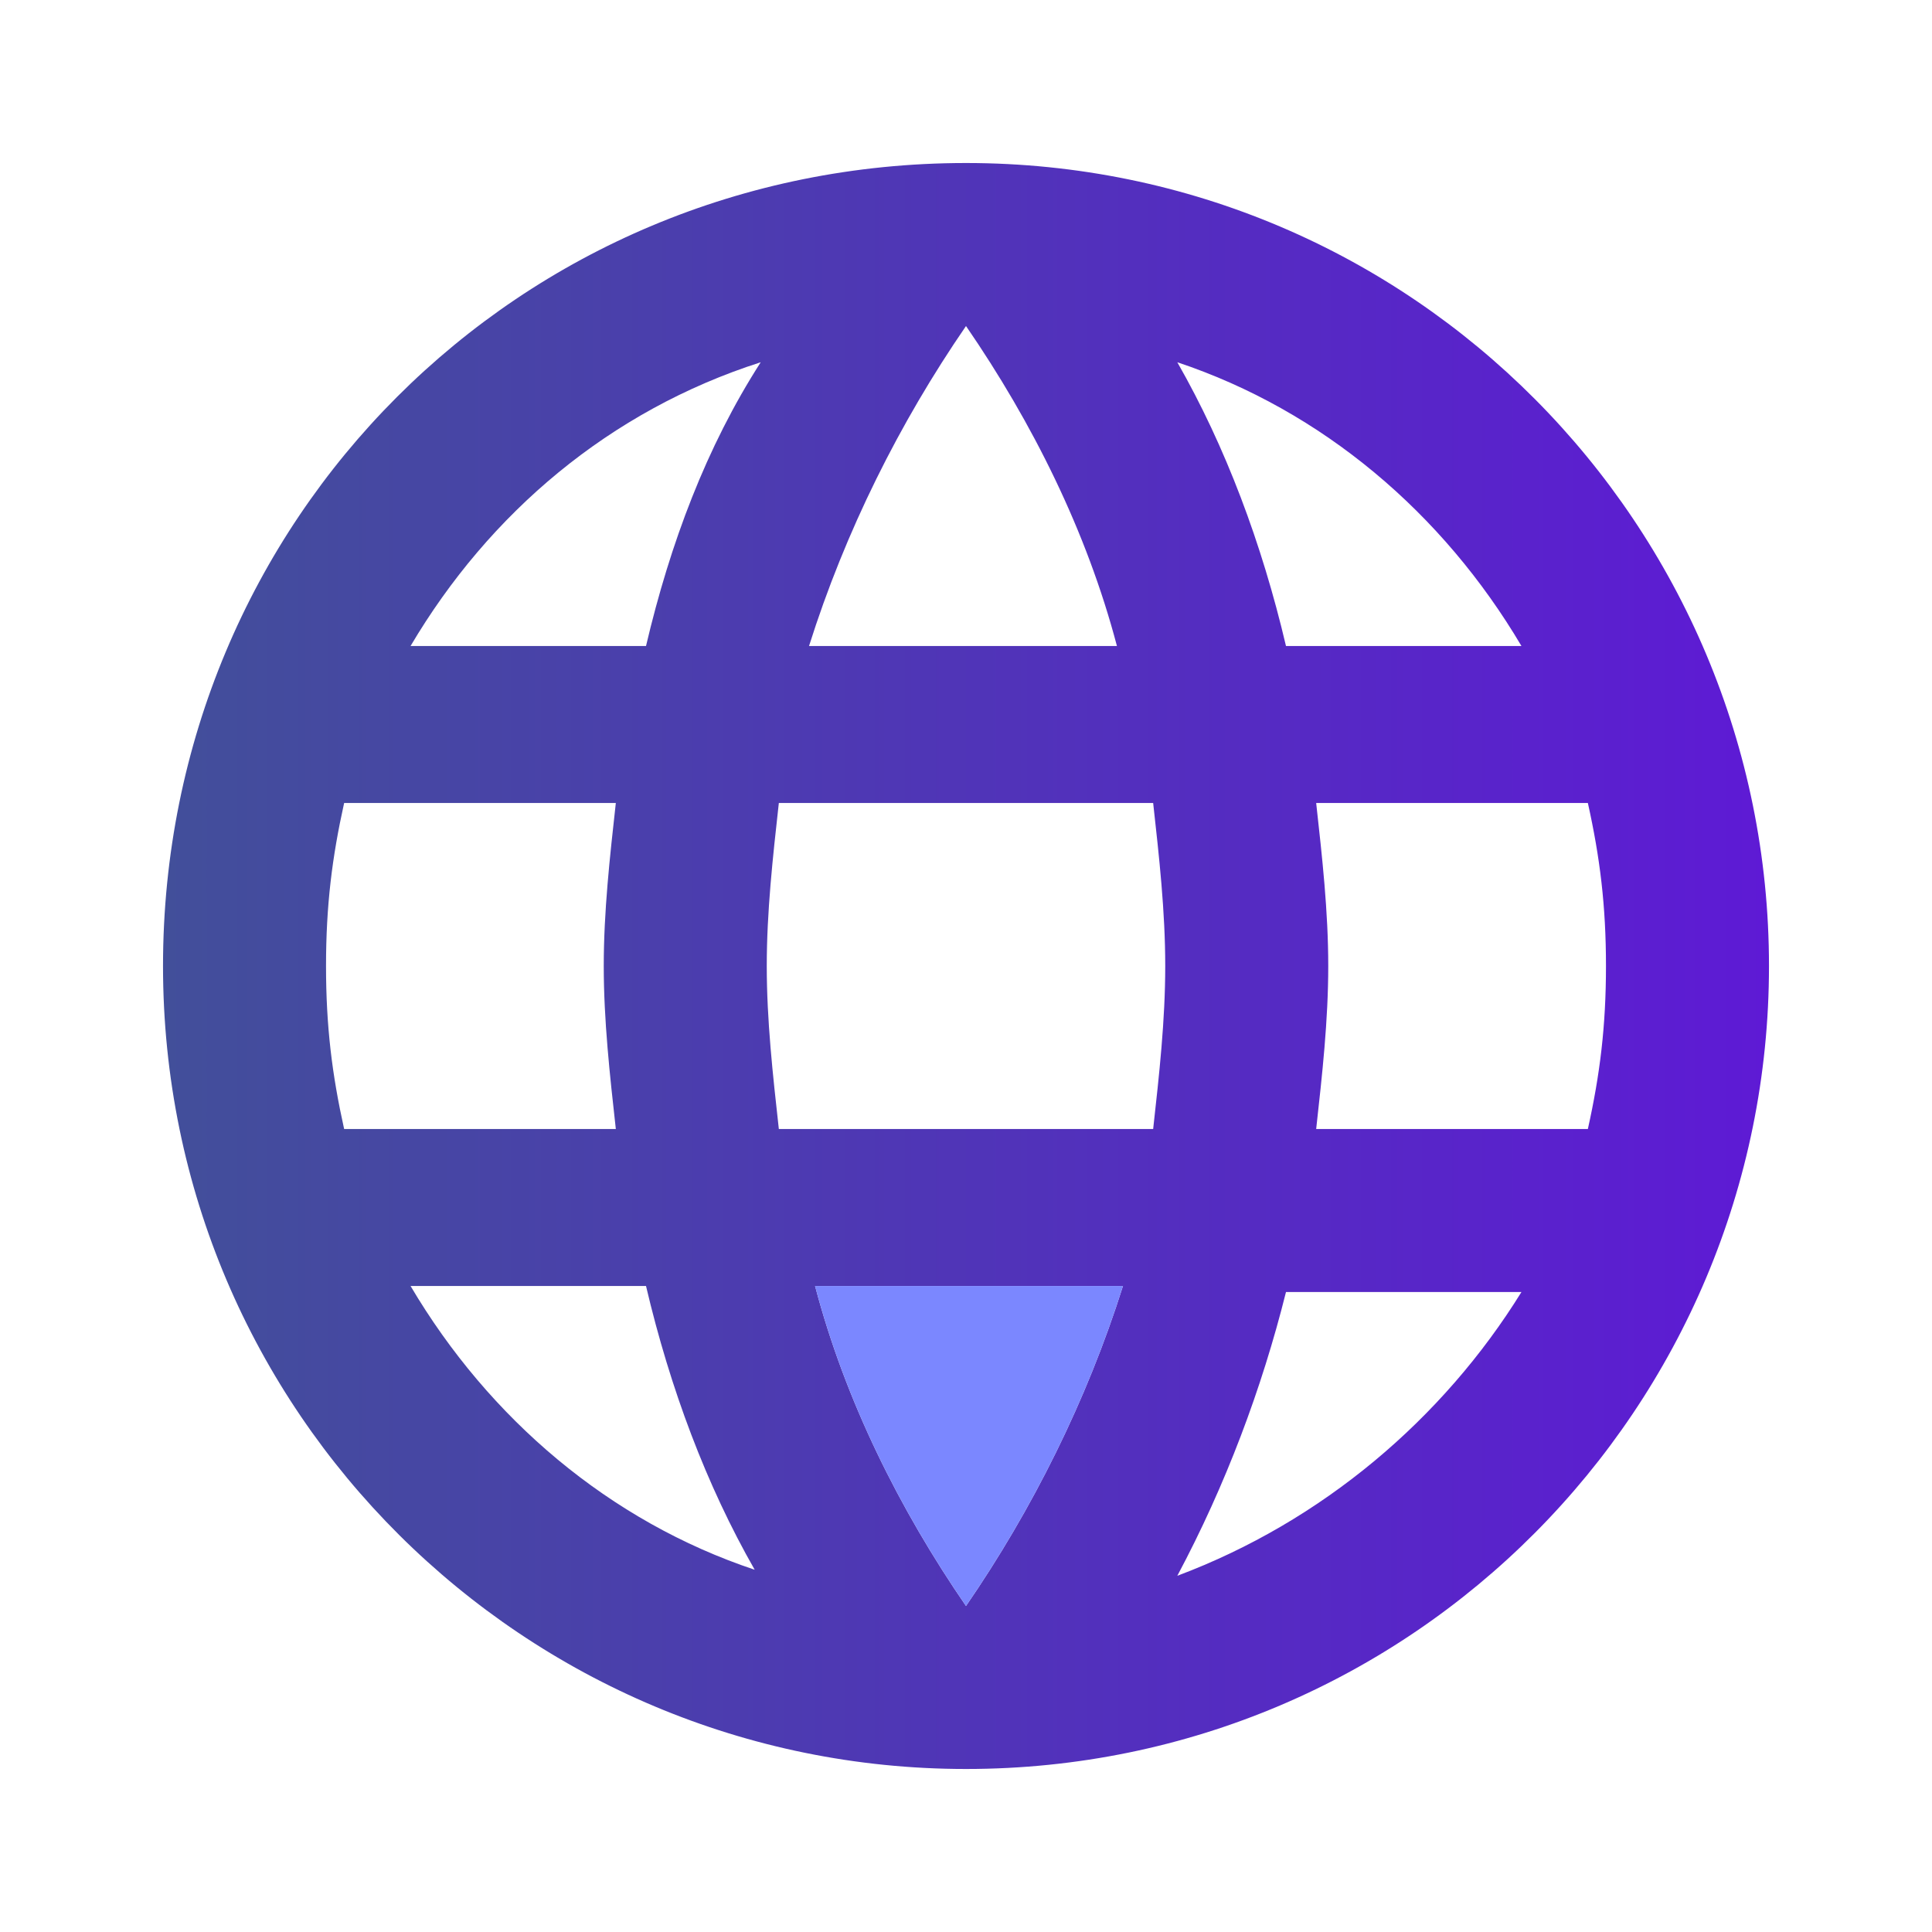 <?xml version="1.0" encoding="utf-8"?>
<!-- Generator: Adobe Illustrator 24.1.1, SVG Export Plug-In . SVG Version: 6.00 Build 0)  -->
<svg version="1.1" id="Layer_1" xmlns="http://www.w3.org/2000/svg" xmlns:xlink="http://www.w3.org/1999/xlink" x="0px" y="0px"
	 viewBox="0 0 32 32" style="enable-background:new 0 0 32 32;" xml:space="preserve">
<style type="text/css">
	.st0{fill:url(#SVGID_1_);}
	.st1{fill:#7B87FF;}
</style>
<linearGradient id="SVGID_1_" gradientUnits="userSpaceOnUse" x1="2.667" y1="16" x2="29.334" y2="16">
	<stop  offset="0" style="stop-color:#424F9A"/>
	<stop  offset="1" style="stop-color:#5E1AD5"/>
</linearGradient>
<path class="st0" d="M16,2.7C8.6,2.7,2.7,8.6,2.7,16s6,13.3,13.3,13.3c7.4,0,13.3-6,13.3-13.3S23.4,2.7,16,2.7z M25.2,10.7h-3.9
	c-0.4-1.7-1-3.3-1.8-4.7C21.9,6.8,23.9,8.5,25.2,10.7z M16,5.4c1.1,1.6,2,3.4,2.5,5.3h-5.1C14,8.8,14.9,7,16,5.4L16,5.4z M5.7,18.7
	c-0.2-0.9-0.3-1.7-0.3-2.7s0.1-1.8,0.3-2.7h4.5C10.1,14.2,10,15.1,10,16s0.1,1.8,0.2,2.7C10.2,18.7,5.7,18.7,5.7,18.7z M6.8,21.3
	h3.9c0.4,1.7,1,3.3,1.8,4.7C10.1,25.2,8.1,23.5,6.8,21.3z M10.7,10.7H6.8c1.3-2.2,3.3-3.9,5.8-4.7C11.7,7.4,11.1,9,10.7,10.7z
	 M16,26.6c-1.1-1.6-2-3.4-2.5-5.3h5.1C18,23.2,17.1,25,16,26.6L16,26.6z M19.1,18.7h-6.2c-0.1-0.9-0.2-1.8-0.2-2.7s0.1-1.8,0.2-2.7
	h6.2c0.1,0.9,0.2,1.8,0.2,2.7S19.2,17.8,19.1,18.7z M19.5,26.1c0.8-1.5,1.4-3.1,1.8-4.7h3.9C23.9,23.5,21.9,25.2,19.5,26.1z
	 M21.8,18.7c0.1-0.9,0.2-1.8,0.2-2.7s-0.1-1.8-0.2-2.7h4.5c0.2,0.9,0.3,1.7,0.3,2.7s-0.1,1.8-0.3,2.7H21.8z"/>
<path class="st1" d="M16,26.6c-1.1-1.6-2-3.4-2.5-5.3h5.1C18,23.2,17.1,25,16,26.6L16,26.6z"/>
</svg>
